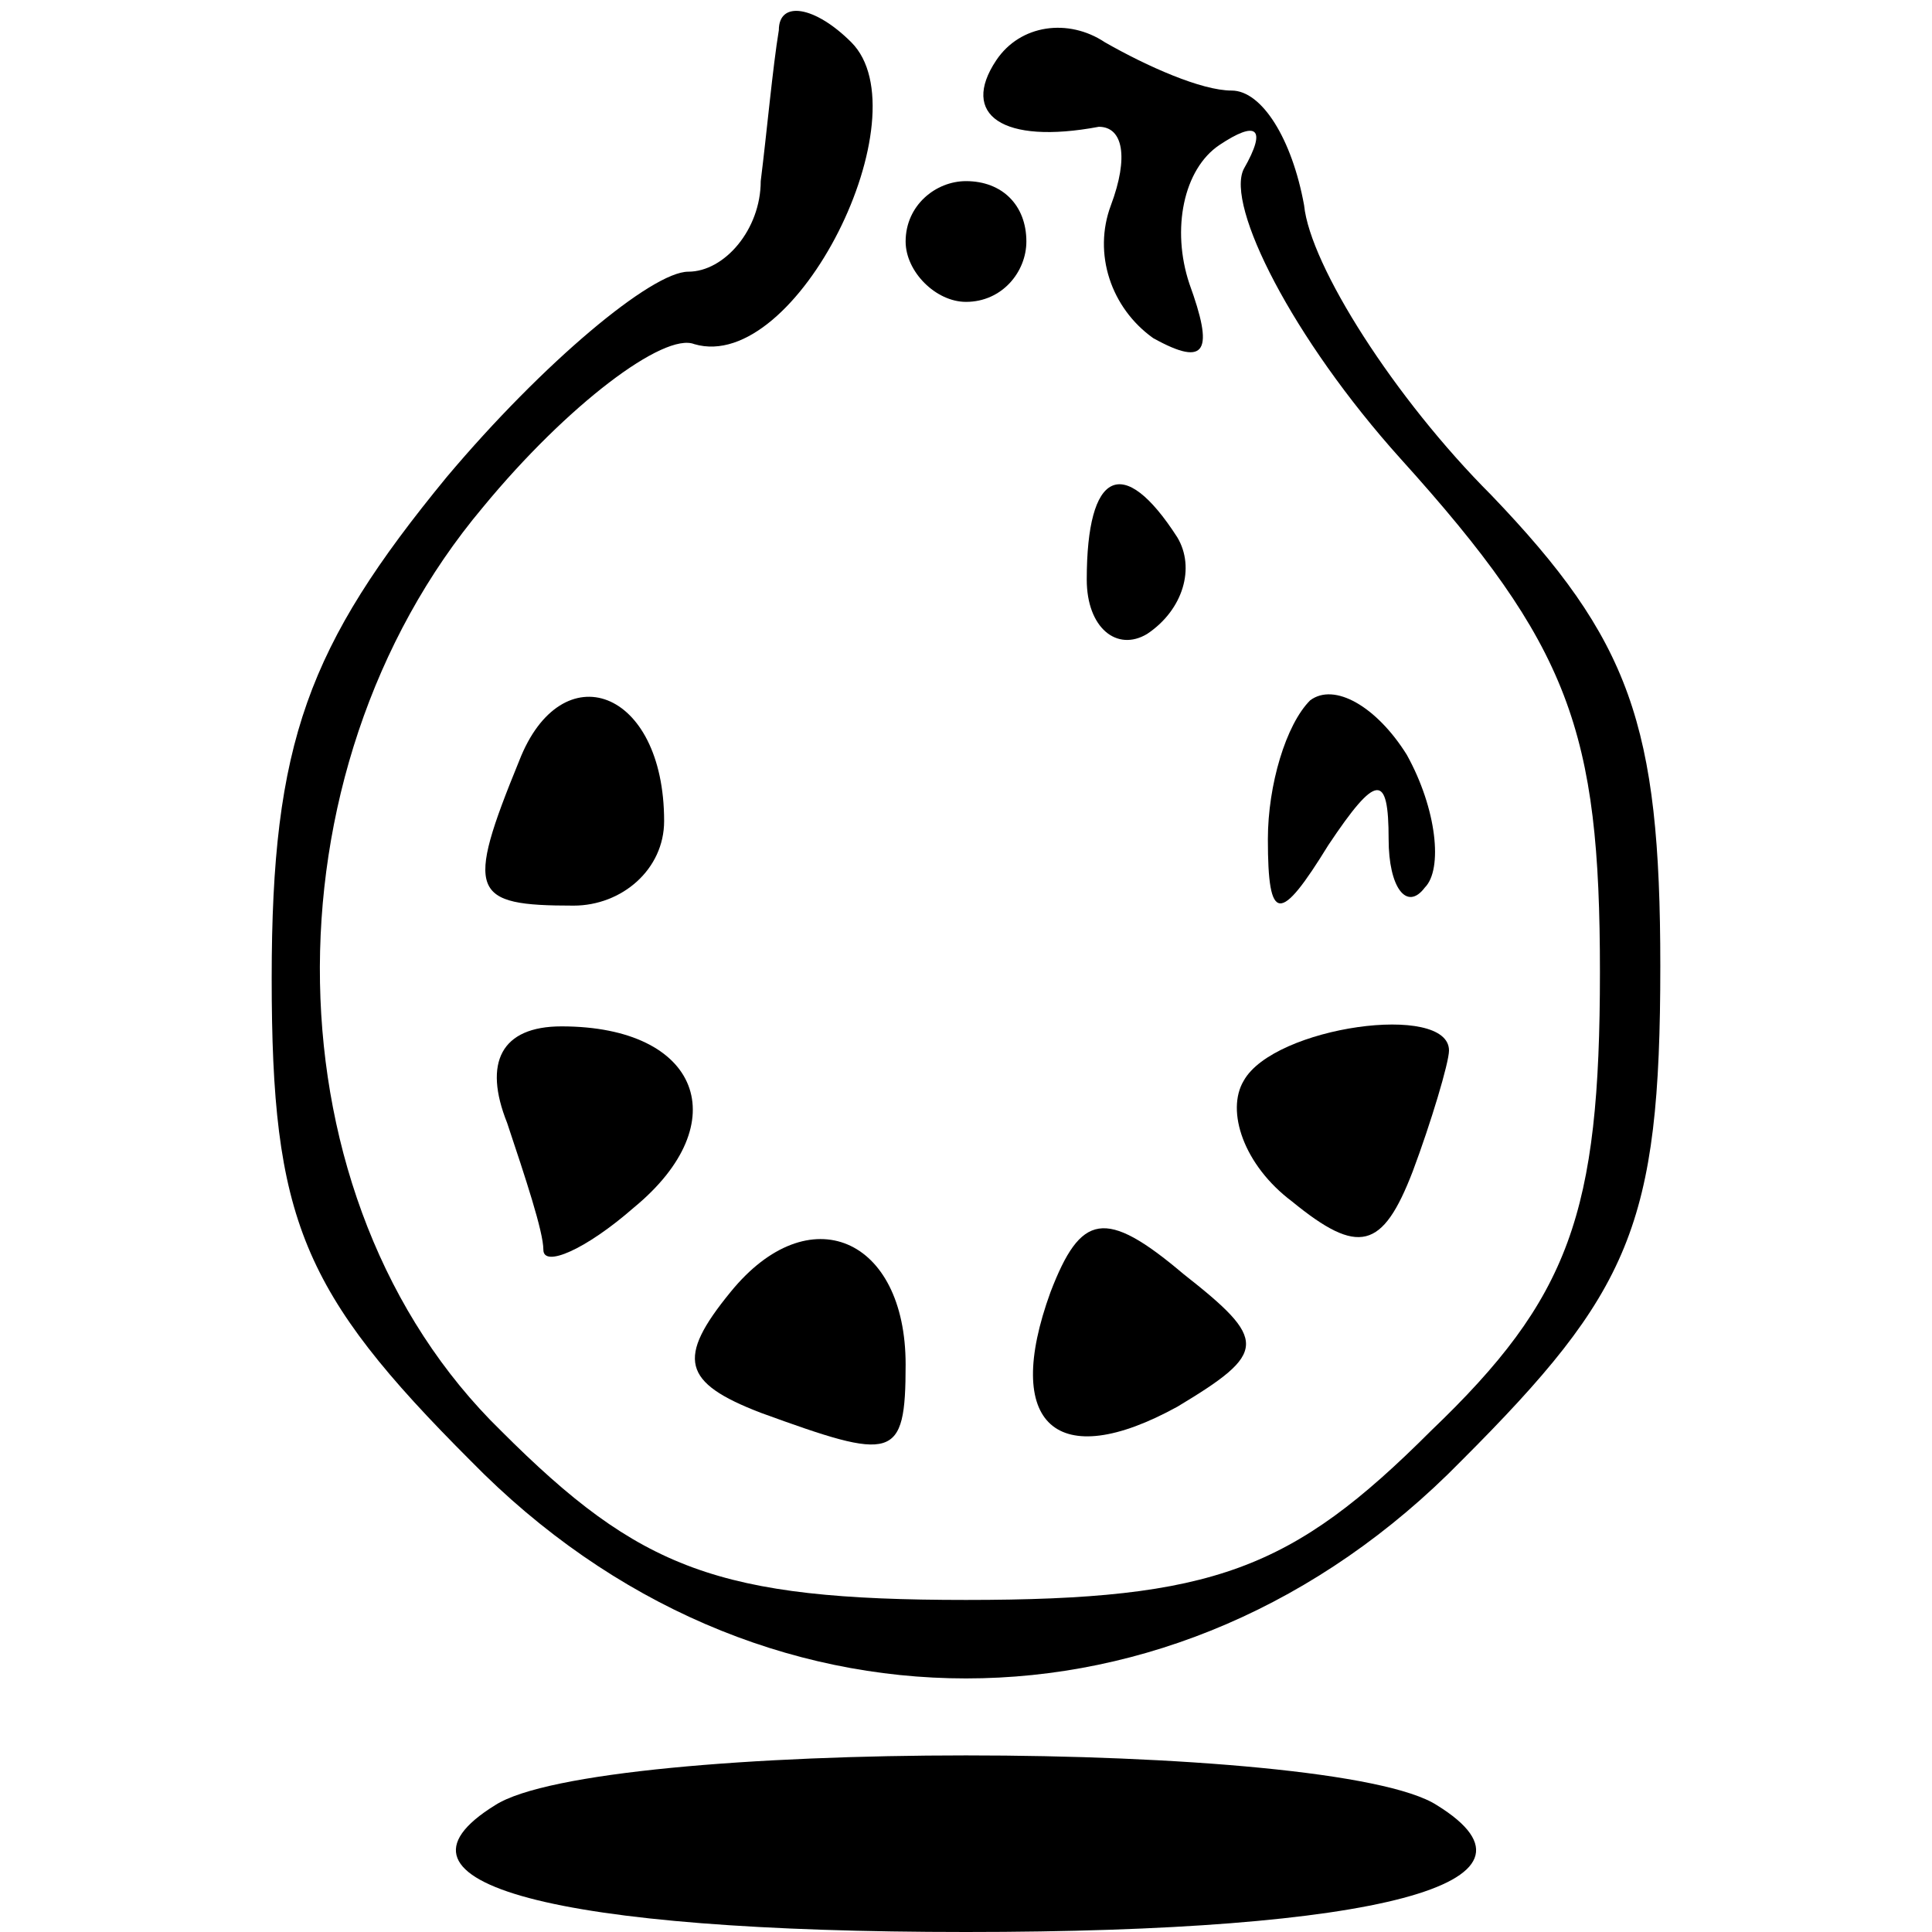 <?xml version="1.0" standalone="no"?>
<!DOCTYPE svg PUBLIC "-//W3C//DTD SVG 20010904//EN"
 "http://www.w3.org/TR/2001/REC-SVG-20010904/DTD/svg10.dtd">
<svg version="1.0" xmlns="http://www.w3.org/2000/svg"
 width="32pt" height="32pt" viewBox="0 0 32 32"
 preserveAspectRatio="xMidYMid meet">
<g transform="translate(0,32) scale(0.1,-0.1)"
fill="#000000" stroke="none">
<path fill="#000000" stroke="none" d="M129 315 c-1 -6 -2 -17 -3 -25 0 -8 -6
-15 -12 -15 -6 0 -24 -15 -40 -34 -23 -28 -29 -44 -29 -83 0 -40 5 -52 33 -80
47 -48 117 -48 164 0 28 28 33 39 33 82 0 40 -5 54 -28 78 -16 16 -30 38 -31
48 -2 11 -7 19 -12 19 -5 0 -14 4 -21 8 -6 4 -14 3 -18 -3 -6 -9 1 -14 17 -11
4 0 5 -5 2 -13 -3 -8 0 -17 7 -22 9 -5 10 -2 6 9 -3 9 -1 19 5 23 6 4 8 3 4
-4 -3 -6 8 -28 26 -48 28 -31 33 -45 33 -85 0 -40 -5 -54 -28 -76 -23 -23 -36
-28 -77 -28 -41 0 -54 5 -77 28 -39 38 -40 109 -3 153 14 17 30 29 35 27 17
-5 38 38 26 50 -6 6 -12 7 -12 2z"/>
<path fill="#000000" stroke="none" d="M150 280 c0 -5 5 -10 10 -10 6 0 10 5
10 10 0 6 -4 10 -10 10 -5 0 -10 -4 -10 -10z"/>
<path fill="#000000" stroke="none" d="M180 224 c0 -8 5 -12 10 -9 6 4 8 11 5
16 -9 14 -15 11 -15 -7z"/>
<path fill="#000000" stroke="none" d="M86 194 c-9 -22 -8 -24 9 -24 8 0 15 6
15 14 0 22 -17 28 -24 10z"/>
<path fill="#000000" stroke="none" d="M217 204 c-4 -4 -7 -14 -7 -23 0 -14 2
-14 10 -1 8 12 10 12 10 1 0 -8 3 -12 6 -8 3 3 2 13 -3 22 -5 8 -12 12 -16 9z"/>
<path fill="#000000" stroke="none" d="M84 134 c3 -9 6 -18 6 -21 0 -3 7 0 15
7 17 14 11 30 -12 30 -10 0 -13 -6 -9 -16z"/>
<path fill="#000000" stroke="none" d="M206 141 c-3 -5 0 -14 8 -20 11 -9 15
-8 20 5 3 8 6 18 6 20 0 8 -29 4 -34 -5z"/>
<path fill="#000000" stroke="none" d="M121 106 c-9 -11 -8 -15 5 -20 22 -8
24 -8 24 8 0 21 -16 28 -29 12z"/>
<path fill="#000000" stroke="none" d="M174 106 c-8 -22 1 -30 21 -19 15 9 15
11 1 22 -13 11 -17 10 -22 -3z"/>
<path fill="#000000" stroke="none" d="M82 21 c-21 -13 10 -21 78 -21 68 0 99
8 78 21 -17 11 -139 11 -156 0z"/>
</g>
</svg>

